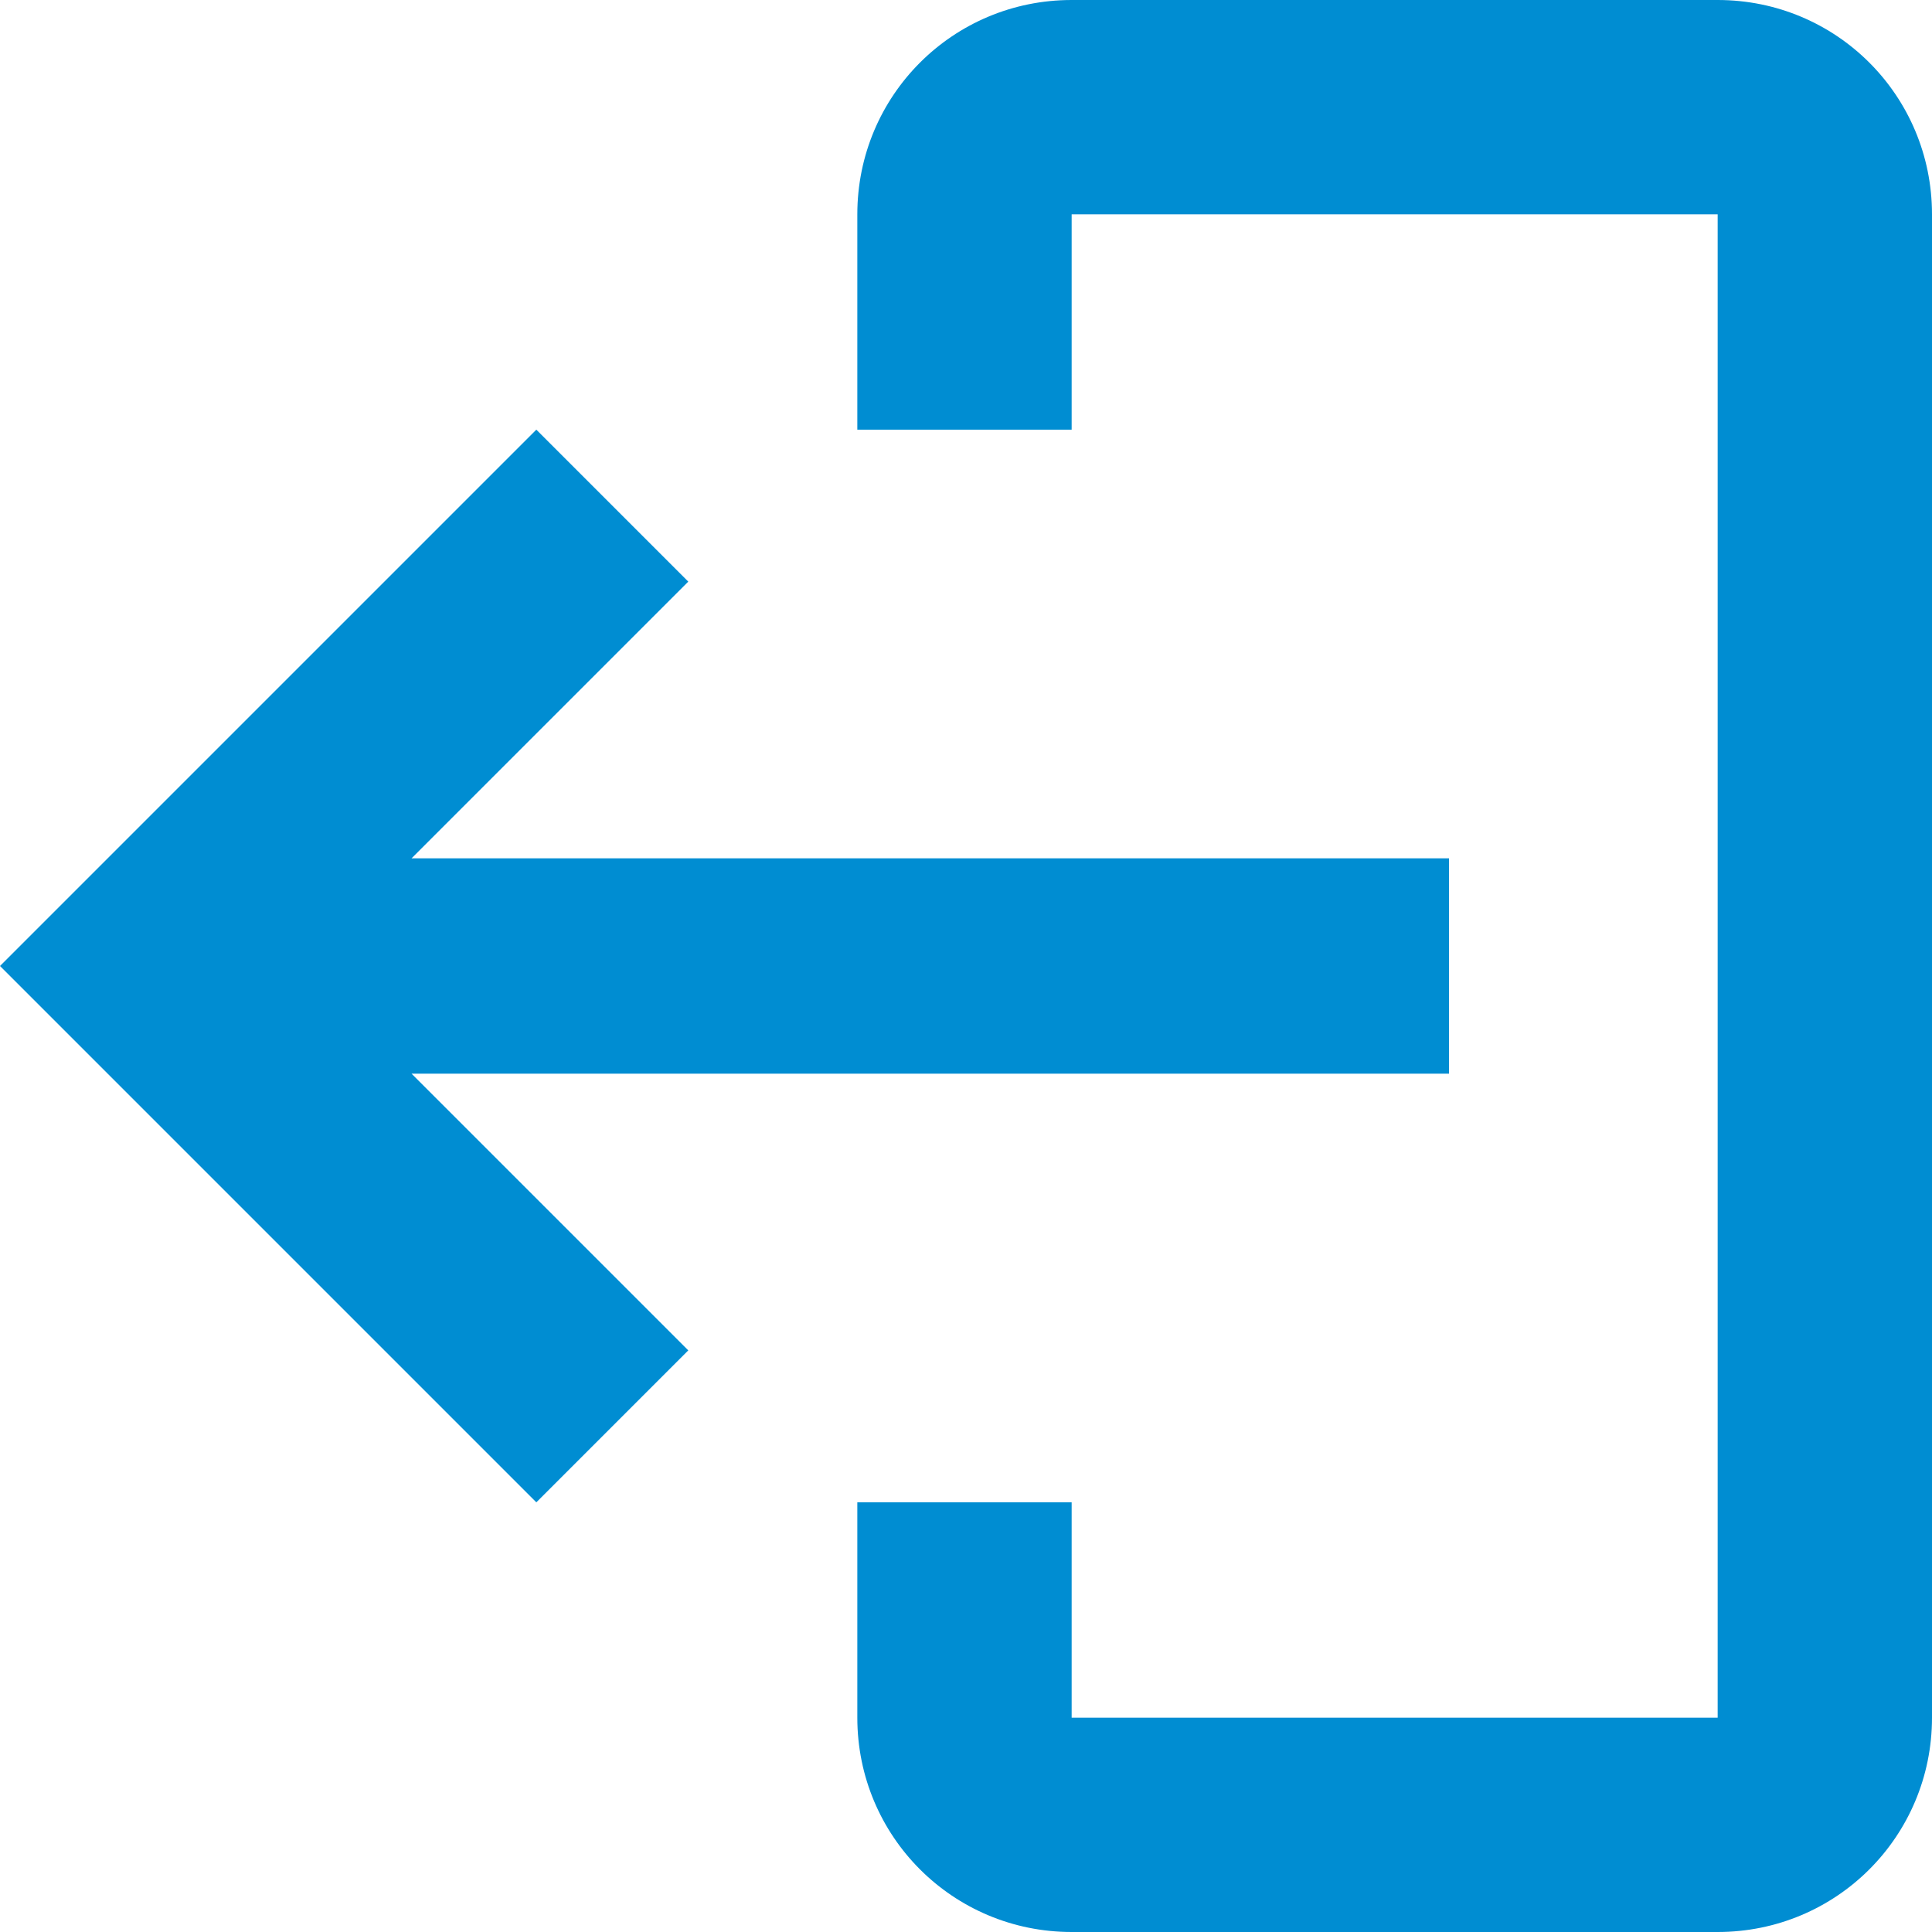 <?xml version="1.0" encoding="UTF-8"?>
<!DOCTYPE svg PUBLIC "-//W3C//DTD SVG 1.1//EN" "http://www.w3.org/Graphics/SVG/1.1/DTD/svg11.dtd">
<!-- Creator: CorelDRAW X8 -->
<svg xmlns="http://www.w3.org/2000/svg" xml:space="preserve" width="1920px" height="1920px" version="1.1" shape-rendering="geometricPrecision" text-rendering="geometricPrecision" image-rendering="optimizeQuality" fill-rule="evenodd" clip-rule="evenodd"
viewBox="0 0 1920 1920"
 xmlns:xlink="http://www.w3.org/1999/xlink">
 <g id="Capa_x0020_1">
  <path fill="#008DD2" d="M1707 0l-642 0c-118,0 -213,95 -213,213l0 214 213 0 0 -214 642 0 0 1494 -642 0 0 -214 -213 0 0 214c0,118 95,213 213,213l642 0c118,0 213,-95 213,-213l0 -1494c0,-118 -95,-213 -213,-213z"/>
  <polygon fill="#008DD2" points="684,1342 533,1493 0,960 533,427 684,578 409,853 1440,853 1440,1067 409,1067 "/>
 </g>
</svg>
